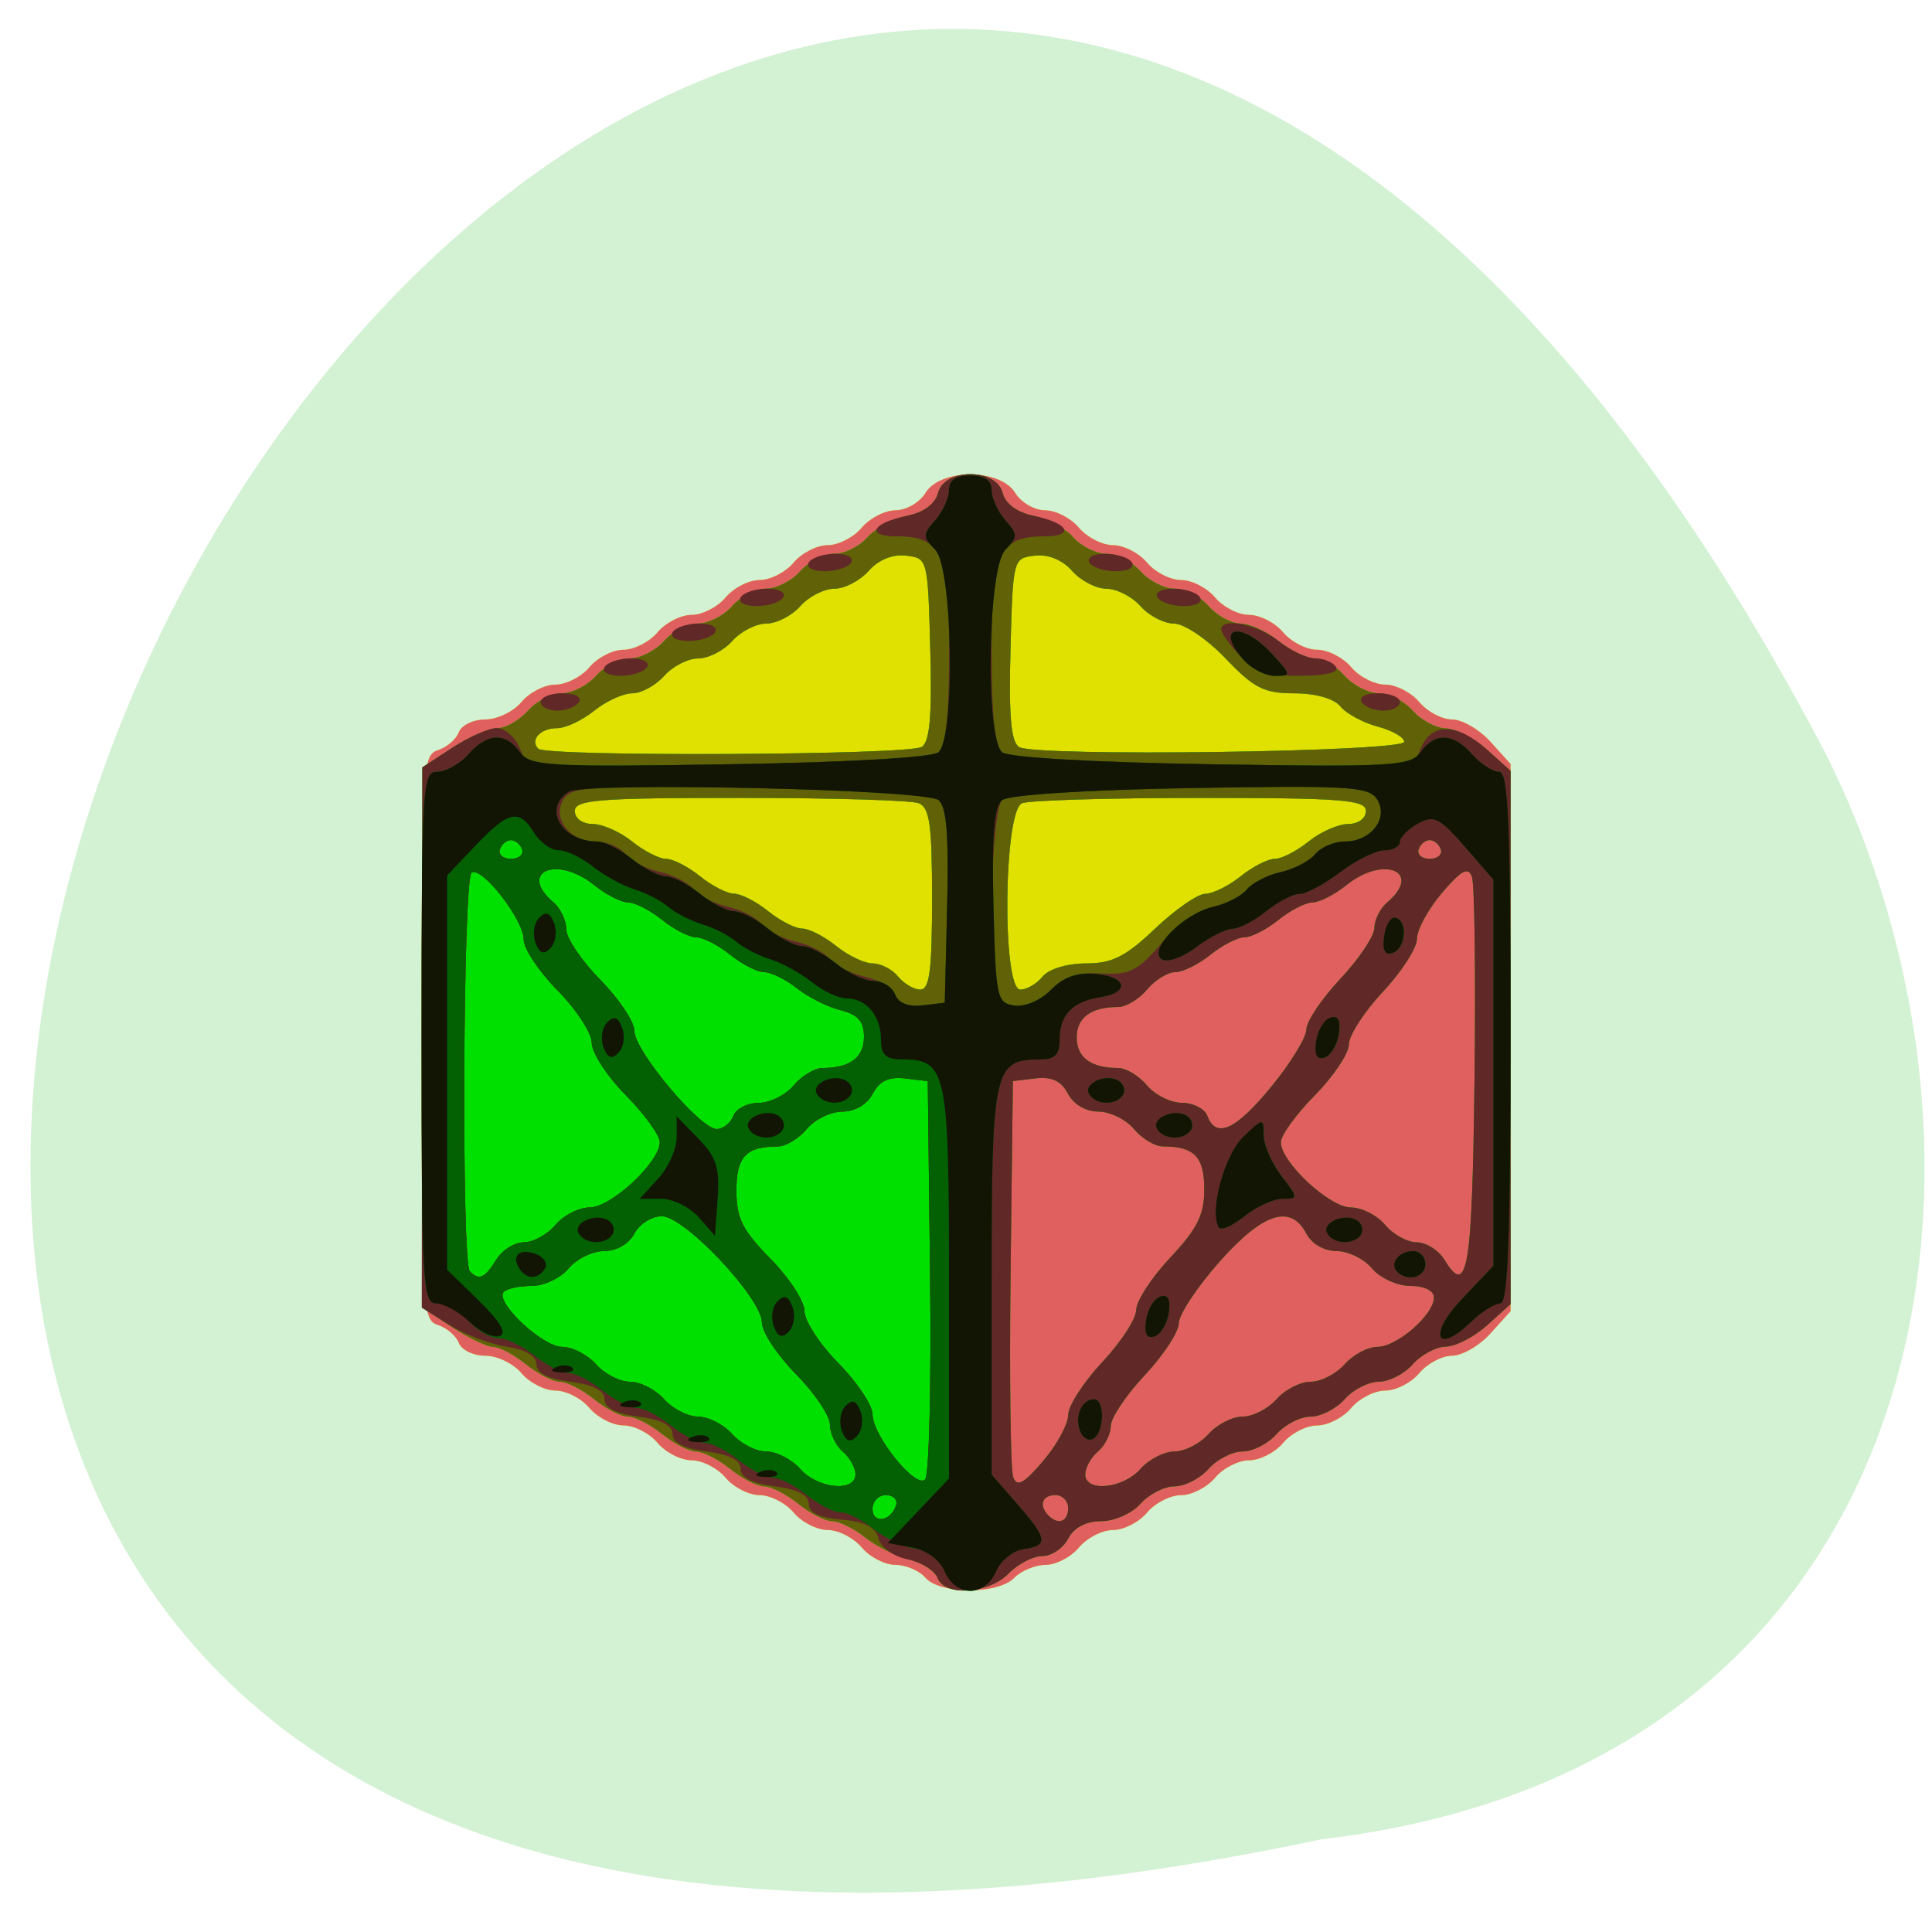 <svg xmlns="http://www.w3.org/2000/svg" viewBox="0 0 256 256"><defs><clipPath><path d="m 47.41 6.348 v -1.75 c 0 -2.054 -1.664 -3.719 -3.719 -3.719 h -39.37 c -2.054 0 -3.719 1.664 -3.719 3.719 v 1.75" transform="matrix(0.996 0 0 0.996 0.105 0.016)"/></clipPath><clipPath><path d="m 27.643 3.295 l 13.09 13.09 h -11.07 c -0.978 0 -2.01 -1.035 -2.01 -2.01 v -11.07 z"/></clipPath><clipPath><path transform="matrix(15.333 0 0 11.5 415 -125.5)" d="m -24 13 c 0 1.105 -0.672 2 -1.5 2 -0.828 0 -1.5 -0.895 -1.5 -2 0 -1.105 0.672 -2 1.5 -2 0.828 0 1.5 0.895 1.5 2 z"/></clipPath><clipPath><path d="m 28.07 9.763 h 36.2 v 59.19 h -36.2 z"/></clipPath></defs><g transform="matrix(1.021 0 0 0.987 -3.47 1.95)"><path d="m -1539.23 1793.07 c 135.66 329.42 -434.9 174.65 -157.85 -40.478 49.706 -37.47 133.17 -40.36 157.85 40.478 z" color="#000" transform="matrix(-0.171 0.971 -0.945 -0.176 1606.13 2055.12)" fill="#d3f1d3"/><g transform="matrix(1.104 0 0 1.17 0.692 -15.689)"><path d="m 111.23 192.74 c -0.709 -0.804 -2.297 -1.462 -3.528 -1.462 -1.231 0 -3.01 -0.9 -3.951 -2 -0.942 -1.1 -2.742 -2 -4 -2 -1.258 0 -3.058 -0.9 -4 -2 -0.942 -1.1 -2.742 -2 -4 -2 -1.258 0 -3.058 -0.9 -4 -2 -0.942 -1.1 -2.742 -2 -4 -2 -1.258 0 -3.058 -0.9 -4 -2 -0.942 -1.1 -2.742 -2 -4 -2 -1.258 0 -3.058 -0.9 -4 -2 -0.942 -1.1 -2.742 -2 -4 -2 -1.258 0 -3.058 -0.9 -4 -2 -0.942 -1.1 -2.856 -2 -4.254 -2 -1.398 0 -2.794 -0.658 -3.102 -1.462 -0.309 -0.804 -1.419 -1.734 -2.469 -2.067 -1.825 -0.579 -1.908 -2.01 -1.908 -32.971 0 -30.965 0.083 -32.391 1.908 -32.971 1.049 -0.333 2.16 -1.263 2.469 -2.067 0.309 -0.804 1.705 -1.462 3.102 -1.462 1.398 0 3.312 -0.9 4.254 -2 0.942 -1.1 2.742 -2 4 -2 1.258 0 3.058 -0.9 4 -2 0.942 -1.1 2.742 -2 4 -2 1.258 0 3.058 -0.9 4 -2 0.942 -1.1 2.742 -2 4 -2 1.258 0 3.058 -0.9 4 -2 0.942 -1.1 2.742 -2 4 -2 1.258 0 3.058 -0.9 4 -2 0.942 -1.1 2.742 -2 4 -2 1.258 0 3.058 -0.9 4 -2 0.942 -1.1 2.734 -2 3.982 -2 1.248 0 2.831 -0.9 3.518 -2 1.756 -2.812 8.78 -2.812 10.536 0 0.687 1.1 2.27 2 3.518 2 1.248 0 3.04 0.9 3.982 2 0.942 1.1 2.742 2 4 2 1.258 0 3.058 0.9 4 2 0.942 1.1 2.742 2 4 2 1.258 0 3.058 0.9 4 2 0.942 1.1 2.742 2 4 2 1.258 0 3.058 0.9 4 2 0.942 1.1 2.742 2 4 2 1.258 0 3.058 0.9 4 2 0.942 1.1 2.742 2 4 2 1.258 0 3.058 0.9 4 2 0.942 1.1 2.678 2 3.858 2 1.18 0 3.209 1.148 4.51 2.552 l 2.365 2.552 v 31.397 v 31.397 l -2.365 2.552 c -1.301 1.403 -3.33 2.552 -4.51 2.552 -1.18 0 -2.916 0.9 -3.858 2 -0.942 1.1 -2.742 2 -4 2 -1.258 0 -3.058 0.9 -4 2 -0.942 1.1 -2.742 2 -4 2 -1.258 0 -3.058 0.9 -4 2 -0.942 1.1 -2.742 2 -4 2 -1.258 0 -3.058 0.9 -4 2 -0.942 1.1 -2.742 2 -4 2 -1.258 0 -3.058 0.9 -4 2 -0.942 1.1 -2.742 2 -4 2 -1.258 0 -3.058 0.9 -4 2 -0.942 1.1 -2.705 2 -3.919 2 -1.213 0 -2.881 0.675 -3.706 1.5 -1.909 1.909 -8.737 1.884 -10.432 -0.038 z" fill="#e0e001"/><path d="m 111.23 192.74 c -0.709 -0.804 -2.297 -1.462 -3.528 -1.462 -1.231 0 -3.01 -0.9 -3.951 -2 -0.942 -1.1 -2.742 -2 -4 -2 -1.258 0 -3.058 -0.9 -4 -2 -0.942 -1.1 -2.742 -2 -4 -2 -1.258 0 -3.058 -0.9 -4 -2 -0.942 -1.1 -2.742 -2 -4 -2 -1.258 0 -3.058 -0.9 -4 -2 -0.942 -1.1 -2.742 -2 -4 -2 -1.258 0 -3.058 -0.9 -4 -2 -0.942 -1.1 -2.742 -2 -4 -2 -1.258 0 -3.058 -0.9 -4 -2 -0.942 -1.1 -2.856 -2 -4.254 -2 -1.398 0 -2.794 -0.658 -3.102 -1.462 -0.309 -0.804 -1.419 -1.734 -2.469 -2.067 -1.825 -0.579 -1.908 -2.01 -1.908 -32.971 0 -30.965 0.083 -32.391 1.908 -32.971 1.049 -0.333 2.16 -1.263 2.469 -2.067 0.309 -0.804 1.705 -1.462 3.102 -1.462 1.398 0 3.312 -0.9 4.254 -2 0.942 -1.1 2.742 -2 4 -2 1.258 0 3.058 -0.9 4 -2 0.942 -1.1 2.742 -2 4 -2 1.258 0 3.058 -0.9 4 -2 0.942 -1.1 2.742 -2 4 -2 1.258 0 3.058 -0.9 4 -2 0.942 -1.1 2.742 -2 4 -2 1.258 0 3.058 -0.9 4 -2 0.942 -1.1 2.742 -2 4 -2 1.258 0 3.058 -0.9 4 -2 0.942 -1.1 2.734 -2 3.982 -2 1.248 0 2.831 -0.9 3.518 -2 1.756 -2.812 8.78 -2.812 10.536 0 0.687 1.1 2.27 2 3.518 2 1.248 0 3.04 0.9 3.982 2 0.942 1.1 2.742 2 4 2 1.258 0 3.058 0.9 4 2 0.942 1.1 2.742 2 4 2 1.258 0 3.058 0.9 4 2 0.942 1.1 2.742 2 4 2 1.258 0 3.058 0.9 4 2 0.942 1.1 2.742 2 4 2 1.258 0 3.058 0.9 4 2 0.942 1.1 2.742 2 4 2 1.258 0 3.058 0.9 4 2 0.942 1.1 2.678 2 3.858 2 1.18 0 3.209 1.148 4.51 2.552 l 2.365 2.552 v 31.397 v 31.397 l -2.365 2.552 c -1.301 1.403 -3.33 2.552 -4.51 2.552 -1.18 0 -2.916 0.9 -3.858 2 -0.942 1.1 -2.742 2 -4 2 -1.258 0 -3.058 0.9 -4 2 -0.942 1.1 -2.742 2 -4 2 -1.258 0 -3.058 0.9 -4 2 -0.942 1.1 -2.742 2 -4 2 -1.258 0 -3.058 0.9 -4 2 -0.942 1.1 -2.742 2 -4 2 -1.258 0 -3.058 0.9 -4 2 -0.942 1.1 -2.742 2 -4 2 -1.258 0 -3.058 0.9 -4 2 -0.942 1.1 -2.705 2 -3.919 2 -1.213 0 -2.881 0.675 -3.706 1.5 -1.909 1.909 -8.737 1.884 -10.432 -0.038 z m 0.789 -77.855 c 0 -8.555 -0.28 -10.5 -1.582 -11 -0.87 -0.334 -10.32 -0.607 -21 -0.607 -16.594 0 -19.418 0.218 -19.418 1.5 0 0.855 0.899 1.5 2.092 1.5 1.151 0 3.236 0.9 4.635 2 1.398 1.1 3.198 2 4 2 0.802 0 2.602 0.9 4 2 1.398 1.1 3.198 2 4 2 0.802 0 2.602 0.9 4 2 1.398 1.1 3.198 2 4 2 0.802 0 2.602 0.9 4 2 1.398 1.1 3.327 2 4.285 2 0.958 0 2.303 0.675 2.988 1.5 0.685 0.825 1.865 1.5 2.622 1.5 1.082 0 1.378 -2.232 1.378 -10.393 z m 13 8.893 c 0.71 -0.856 2.891 -1.5 5.079 -1.5 3.087 0 4.671 -0.777 8.128 -3.988 2.361 -2.193 5.02 -3.993 5.909 -4 0.888 -0.007 2.759 -0.912 4.158 -2.01 1.398 -1.1 3.198 -2 4 -2 0.802 0 2.602 -0.9 4 -2 1.398 -1.1 3.484 -2 4.635 -2 1.193 0 2.092 -0.645 2.092 -1.5 0 -1.282 -2.824 -1.5 -19.418 -1.5 -10.68 0 -20.13 0.273 -21 0.607 -2.185 0.838 -2.381 21.393 -0.204 21.393 0.758 0 1.938 -0.675 2.622 -1.5 z m -14.213 -26.347 c 0.946 -0.6 1.211 -3.573 1 -11.235 -0.285 -10.339 -0.306 -10.42 -2.839 -10.716 -1.59 -0.185 -3.251 0.475 -4.405 1.75 -1.019 1.126 -2.838 2.047 -4.04 2.047 -1.205 0 -3 0.9 -4 2 -0.995 1.1 -2.795 2 -4 2 -1.205 0 -3 0.9 -4 2 -0.995 1.1 -2.795 2 -4 2 -1.205 0 -3 0.9 -4 2 -0.995 1.1 -2.682 2 -3.747 2 -1.066 0 -3.081 0.9 -4.48 2 -1.398 1.1 -3.355 2 -4.349 2 -1.974 0 -3.245 1.345 -2.23 2.361 0.944 0.944 43.587 0.748 45.09 -0.208 z m 56.713 -0.589 c 0 -0.515 -1.406 -1.301 -3.124 -1.746 -1.718 -0.445 -3.686 -1.486 -4.372 -2.314 -0.746 -0.899 -2.927 -1.504 -5.423 -1.504 -3.553 0 -4.756 -0.596 -8.08 -4 -2.154 -2.206 -4.867 -4 -6.05 -4 -1.178 0 -2.957 -0.9 -3.952 -2 -0.995 -1.1 -2.795 -2 -4 -2 -1.205 0 -3.02 -0.921 -4.04 -2.047 -1.154 -1.275 -2.815 -1.935 -4.405 -1.75 -2.533 0.295 -2.554 0.377 -2.839 10.716 -0.211 7.657 0.054 10.637 1 11.245 1.79 1.15 45.29 0.574 45.29 -0.6 z" fill="#e06060"/><path d="m 112.67 192.8 c -0.31 -0.809 -1.821 -1.777 -3.357 -2.152 -1.536 -0.375 -3.866 -1.514 -5.178 -2.53 -1.312 -1.016 -3.041 -1.848 -3.842 -1.848 -0.802 0 -2.602 -0.9 -4 -2 -1.398 -1.1 -3.198 -2 -4 -2 -0.802 0 -2.602 -0.9 -4 -2 -1.398 -1.1 -3.198 -2 -4 -2 -0.802 0 -2.602 -0.9 -4 -2 -1.398 -1.1 -3.198 -2 -4 -2 -0.802 0 -2.602 -0.9 -4 -2 -1.398 -1.1 -3.198 -2 -4 -2 -0.802 0 -2.602 -0.9 -4 -2 -1.398 -1.1 -3.126 -2 -3.838 -2 -0.713 0 -2.883 -1.012 -4.823 -2.25 l -3.527 -2.25 v -31 v -31 l 3.527 -2.25 c 1.94 -1.237 4.326 -2.25 5.303 -2.25 0.977 0 2.59 -0.9 3.586 -2 0.995 -1.1 2.795 -2 4 -2 1.205 0 3 -0.9 4 -2 0.995 -1.1 2.795 -2 4 -2 1.205 0 3 -0.9 4 -2 0.995 -1.1 2.795 -2 4 -2 1.205 0 3 -0.9 4 -2 0.995 -1.1 2.795 -2 4 -2 1.205 0 3 -0.9 4 -2 0.995 -1.1 2.795 -2 4 -2 1.205 0 2.958 -0.848 3.896 -1.885 0.938 -1.037 3.074 -2.159 4.747 -2.493 1.888 -0.378 3.24 -1.369 3.566 -2.615 0.748 -2.86 6.835 -2.86 7.583 0 0.326 1.246 1.678 2.237 3.566 2.615 1.672 0.334 3.809 1.457 4.747 2.493 0.938 1.037 2.692 1.885 3.896 1.885 1.205 0 3 0.9 4 2 0.995 1.1 2.795 2 4 2 1.205 0 3 0.9 4 2 0.995 1.1 2.682 2 3.747 2 1.065 0 3.081 0.9 4.48 2 1.398 1.1 3.312 2 4.253 2 0.941 0 2.525 0.9 3.52 2 0.995 1.1 2.795 2 4 2 1.205 0 3 0.9 4 2 0.995 1.1 2.753 2.01 3.905 2.032 1.152 0.017 3.333 1.121 4.845 2.452 l 2.75 2.42 v 30.596 v 30.596 l -2.75 2.42 c -1.512 1.331 -3.693 2.435 -4.845 2.452 -1.152 0.017 -2.91 0.932 -3.905 2.032 -0.995 1.1 -2.795 2 -4 2 -1.205 0 -3 0.9 -4 2 -0.995 1.1 -2.795 2 -4 2 -1.205 0 -3 0.9 -4 2 -0.995 1.1 -2.795 2 -4 2 -1.205 0 -3 0.9 -4 2 -0.995 1.1 -2.795 2 -4 2 -1.205 0 -3 0.9 -4 2 -0.995 1.1 -3.074 2 -4.62 2 -1.786 0 -3.2 0.728 -3.88 2 -0.589 1.1 -1.955 2 -3.035 2 -1.081 0 -2.865 0.9 -3.965 2 -2.338 2.338 -7.53 2.667 -8.35 0.53 z m 15.35 -8.03 c 0 -0.825 -0.675 -1.5 -1.5 -1.5 -1.562 0 -1.984 1.183 -0.833 2.333 1.151 1.151 2.333 0.728 2.333 -0.833 z m 0 -10.674 c 0 -1.047 1.8 -3.776 4 -6.07 2.2 -2.29 4 -4.99 4 -6 0 -1.01 1.8 -3.71 4 -6 3.193 -3.322 4 -4.908 4 -7.854 0 -3.722 -1.173 -4.906 -4.86 -4.906 -0.933 0 -2.467 -0.9 -3.408 -2 -0.942 -1.1 -2.826 -2 -4.187 -2 -1.475 0 -2.92 -0.832 -3.577 -2.06 -0.777 -1.451 -1.895 -1.968 -3.785 -1.75 l -2.683 0.31 l -0.27 21.976 c -0.149 12.09 -0.01 22.655 0.308 23.484 0.446 1.163 1.251 0.737 3.52 -1.862 1.618 -1.853 2.942 -4.226 2.942 -5.272 z m 8.5 6.174 c 0.995 -1.1 2.795 -2 4 -2 1.205 0 3 -0.9 4 -2 0.995 -1.1 2.795 -2 4 -2 1.205 0 3 -0.9 4 -2 0.995 -1.1 2.795 -2 4 -2 1.205 0 3 -0.9 4 -2 0.995 -1.1 2.724 -2 3.841 -2 2.322 0 6.659 -3.695 6.659 -5.674 0 -0.783 -1.138 -1.326 -2.778 -1.326 -1.54 0 -3.541 -0.891 -4.49 -2 -0.942 -1.1 -2.826 -2 -4.187 -2 -1.451 0 -2.917 -0.827 -3.545 -2 -1.838 -3.435 -5.119 -2.393 -10.234 3.25 -2.617 2.887 -4.76 6.05 -4.762 7.04 -0.002 0.984 -1.804 3.662 -4 5.951 -2.2 2.29 -4 4.917 -4 5.839 0 0.922 -0.675 2.236 -1.5 2.921 -0.825 0.685 -1.5 1.865 -1.5 2.622 0 2.084 4.435 1.659 6.5 -0.622 z m 39.27 -44.559 c 0.149 -12.04 0.01 -22.572 -0.308 -23.401 -0.446 -1.163 -1.251 -0.737 -3.52 1.862 -1.618 1.853 -2.942 4.226 -2.942 5.272 0 1.047 -1.8 3.776 -4 6.07 -2.2 2.29 -4 5.01 -4 6.04 0 1.032 -1.8 3.659 -4 5.837 -2.2 2.178 -4 4.602 -4 5.387 0 2.293 5.723 7.496 8.244 7.496 1.271 0 3.082 0.9 4.02 2 0.942 1.1 2.613 2 3.714 2 1.101 0 2.564 0.901 3.252 2 2.721 4.358 3.268 1.178 3.536 -20.562 z m -23.863 0.67 c 2.251 -2.689 4.093 -5.631 4.093 -6.539 0 -0.907 1.8 -3.523 4 -5.813 2.2 -2.29 4 -4.917 4 -5.839 0 -0.922 0.675 -2.236 1.5 -2.921 4.239 -3.518 -0.382 -5.454 -4.773 -2 -1.398 1.1 -3.198 2 -4 2 -0.802 0 -2.602 0.9 -4 2 -1.398 1.1 -3.198 2 -4 2 -0.802 0 -2.602 0.9 -4 2 -1.398 1.1 -3.264 2 -4.145 2 -0.881 0 -2.373 0.9 -3.315 2 -0.942 1.1 -2.476 2 -3.408 2 -3.179 0 -4.86 1.211 -4.86 3.5 0 2.289 1.681 3.5 4.86 3.5 0.933 0 2.467 0.9 3.408 2 0.942 1.1 2.794 2 4.115 2 1.322 0 2.662 0.675 2.978 1.5 1.021 2.661 3.359 1.611 7.545 -3.389 z m -39.907 -21.504 c 0 -8.555 -0.28 -10.5 -1.582 -11 -0.87 -0.334 -10.32 -0.607 -21 -0.607 -16.594 0 -19.418 0.218 -19.418 1.5 0 0.855 0.899 1.5 2.092 1.5 1.151 0 3.236 0.9 4.635 2 1.398 1.1 3.198 2 4 2 0.802 0 2.602 0.9 4 2 1.398 1.1 3.198 2 4 2 0.802 0 2.602 0.9 4 2 1.398 1.1 3.198 2 4 2 0.802 0 2.602 0.9 4 2 1.398 1.1 3.327 2 4.285 2 0.958 0 2.303 0.675 2.988 1.5 0.685 0.825 1.865 1.5 2.622 1.5 1.082 0 1.378 -2.232 1.378 -10.393 z m 13 8.893 c 0.71 -0.856 2.891 -1.5 5.079 -1.5 3.087 0 4.671 -0.777 8.128 -3.988 2.361 -2.193 5.02 -3.993 5.909 -4 0.888 -0.007 2.759 -0.912 4.158 -2.01 1.398 -1.1 3.198 -2 4 -2 0.802 0 2.602 -0.9 4 -2 1.398 -1.1 3.484 -2 4.635 -2 1.193 0 2.092 -0.645 2.092 -1.5 0 -1.282 -2.824 -1.5 -19.418 -1.5 -10.68 0 -20.13 0.273 -21 0.607 -2.185 0.838 -2.381 21.393 -0.204 21.393 0.758 0 1.938 -0.675 2.622 -1.5 z m 46.808 -14.575 c -0.197 -0.591 -0.786 -1.075 -1.308 -1.075 -0.523 0 -1.111 0.484 -1.308 1.075 -0.197 0.591 0.392 1.075 1.308 1.075 0.917 0 1.505 -0.484 1.308 -1.075 z m -61.02 -11.772 c 0.946 -0.6 1.211 -3.573 1 -11.235 -0.285 -10.339 -0.306 -10.42 -2.839 -10.716 -1.59 -0.185 -3.251 0.475 -4.405 1.75 -1.019 1.126 -2.838 2.047 -4.04 2.047 -1.205 0 -3 0.9 -4 2 -0.995 1.1 -2.795 2 -4 2 -1.205 0 -3 0.9 -4 2 -0.995 1.1 -2.795 2 -4 2 -1.205 0 -3 0.9 -4 2 -0.995 1.1 -2.682 2 -3.747 2 -1.066 0 -3.081 0.9 -4.48 2 -1.398 1.1 -3.355 2 -4.349 2 -1.974 0 -3.245 1.345 -2.23 2.361 0.944 0.944 43.587 0.748 45.09 -0.208 z m 56.713 -0.589 c 0 -0.515 -1.406 -1.301 -3.124 -1.746 -1.718 -0.445 -3.686 -1.486 -4.372 -2.314 -0.746 -0.899 -2.927 -1.504 -5.423 -1.504 -3.553 0 -4.756 -0.596 -8.08 -4 -2.154 -2.206 -4.867 -4 -6.05 -4 -1.178 0 -2.957 -0.9 -3.952 -2 -0.995 -1.1 -2.795 -2 -4 -2 -1.205 0 -3.02 -0.921 -4.04 -2.047 -1.154 -1.275 -2.815 -1.935 -4.405 -1.75 -2.533 0.295 -2.554 0.377 -2.839 10.716 -0.211 7.657 0.054 10.637 1 11.245 1.79 1.15 45.29 0.574 45.29 -0.6 z" fill="#00e000"/><path d="m 112.67 192.8 c -0.31 -0.809 -1.821 -1.777 -3.357 -2.152 -1.536 -0.375 -3.866 -1.514 -5.178 -2.53 -1.312 -1.016 -3.041 -1.848 -3.842 -1.848 -0.802 0 -2.602 -0.9 -4 -2 -1.398 -1.1 -3.198 -2 -4 -2 -0.802 0 -2.602 -0.9 -4 -2 -1.398 -1.1 -3.198 -2 -4 -2 -0.802 0 -2.602 -0.9 -4 -2 -1.398 -1.1 -3.198 -2 -4 -2 -0.802 0 -2.602 -0.9 -4 -2 -1.398 -1.1 -3.198 -2 -4 -2 -0.802 0 -2.602 -0.9 -4 -2 -1.398 -1.1 -3.126 -2 -3.838 -2 -0.713 0 -2.883 -1.012 -4.823 -2.25 l -3.527 -2.25 v -31 v -31 l 3.527 -2.25 c 1.94 -1.237 4.326 -2.25 5.303 -2.25 0.977 0 2.59 -0.9 3.586 -2 0.995 -1.1 2.795 -2 4 -2 1.205 0 3 -0.9 4 -2 0.995 -1.1 2.795 -2 4 -2 1.205 0 3 -0.9 4 -2 0.995 -1.1 2.795 -2 4 -2 1.205 0 3 -0.9 4 -2 0.995 -1.1 2.795 -2 4 -2 1.205 0 3 -0.9 4 -2 0.995 -1.1 2.795 -2 4 -2 1.205 0 2.958 -0.848 3.896 -1.885 0.938 -1.037 3.074 -2.159 4.747 -2.493 1.888 -0.378 3.24 -1.369 3.566 -2.615 0.748 -2.86 6.835 -2.86 7.583 0 0.326 1.246 1.678 2.237 3.566 2.615 1.672 0.334 3.809 1.457 4.747 2.493 0.938 1.037 2.692 1.885 3.896 1.885 1.205 0 3 0.9 4 2 0.995 1.1 2.795 2 4 2 1.205 0 3 0.9 4 2 0.995 1.1 2.682 2 3.747 2 1.065 0 3.081 0.9 4.48 2 1.398 1.1 3.312 2 4.253 2 0.941 0 2.525 0.9 3.52 2 0.995 1.1 2.795 2 4 2 1.205 0 3 0.9 4 2 0.995 1.1 2.753 2.01 3.905 2.032 1.152 0.017 3.333 1.121 4.845 2.452 l 2.75 2.42 v 30.596 v 30.596 l -2.75 2.42 c -1.512 1.331 -3.693 2.435 -4.845 2.452 -1.152 0.017 -2.91 0.932 -3.905 2.032 -0.995 1.1 -2.795 2 -4 2 -1.205 0 -3 0.9 -4 2 -0.995 1.1 -2.795 2 -4 2 -1.205 0 -3 0.9 -4 2 -0.995 1.1 -2.795 2 -4 2 -1.205 0 -3 0.9 -4 2 -0.995 1.1 -2.795 2 -4 2 -1.205 0 -3 0.9 -4 2 -0.995 1.1 -3.074 2 -4.62 2 -1.786 0 -3.2 0.728 -3.88 2 -0.589 1.1 -1.955 2 -3.035 2 -1.081 0 -2.865 0.9 -3.965 2 -2.338 2.338 -7.53 2.667 -8.35 0.53 z m -4.879 -8.342 c 0.218 -0.653 -0.317 -1.188 -1.188 -1.188 -0.871 0 -1.583 0.713 -1.583 1.583 0 1.766 2.153 1.458 2.771 -0.396 z m 20.229 0.313 c 0 -0.825 -0.675 -1.5 -1.5 -1.5 -1.562 0 -1.984 1.183 -0.833 2.333 1.151 1.151 2.333 0.728 2.333 -0.833 z m -25 -3.878 c 0 -0.758 -0.675 -1.938 -1.5 -2.622 -0.825 -0.685 -1.5 -2.072 -1.5 -3.084 0 -1.011 -1.8 -3.621 -4 -5.799 -2.2 -2.178 -4 -4.844 -4 -5.925 0 -2.774 -9.09 -12.192 -11.766 -12.192 -1.19 0 -2.646 0.9 -3.234 2 -0.628 1.173 -2.094 2 -3.545 2 -1.361 0 -3.245 0.9 -4.187 2 -0.942 1.1 -2.887 2 -4.324 2 -1.436 0 -2.917 0.306 -3.292 0.681 -1.117 1.117 4.546 6.319 6.879 6.319 1.187 0 2.972 0.9 3.968 2 0.995 1.1 2.795 2 4 2 1.205 0 3 0.9 4 2 0.995 1.1 2.795 2 4 2 1.205 0 3 0.9 4 2 0.995 1.1 2.795 2 4 2 1.205 0 3 0.9 4 2 2.065 2.282 6.5 2.707 6.5 0.622 z m 8.77 -22.692 l -0.27 -22.43 l -2.683 -0.31 c -1.89 -0.218 -3.01 0.299 -3.785 1.75 -0.657 1.228 -2.102 2.06 -3.577 2.06 -1.361 0 -3.245 0.9 -4.187 2 -0.942 1.1 -2.476 2 -3.408 2 -3.733 0 -4.86 1.175 -4.86 5.068 0 3.17 0.71 4.557 4 7.815 2.2 2.178 4 4.878 4 6 0 1.122 1.8 3.822 4 6 2.2 2.178 4 4.809 4 5.846 0 2.447 5.082 8.589 6.19 7.482 0.467 -0.467 0.728 -10.943 0.58 -23.28 z m 16.23 15.895 c 0 -1.047 1.8 -3.776 4 -6.07 2.2 -2.29 4 -4.99 4 -6 0 -1.01 1.8 -3.71 4 -6 3.193 -3.322 4 -4.908 4 -7.854 0 -3.722 -1.173 -4.906 -4.86 -4.906 -0.933 0 -2.467 -0.9 -3.408 -2 -0.942 -1.1 -2.826 -2 -4.187 -2 -1.475 0 -2.92 -0.832 -3.577 -2.06 -0.777 -1.451 -1.895 -1.968 -3.785 -1.75 l -2.683 0.31 l -0.27 21.976 c -0.149 12.09 -0.01 22.655 0.308 23.484 0.446 1.163 1.251 0.737 3.52 -1.862 1.618 -1.853 2.942 -4.226 2.942 -5.272 z m 8.5 6.174 c 0.995 -1.1 2.795 -2 4 -2 1.205 0 3 -0.9 4 -2 0.995 -1.1 2.795 -2 4 -2 1.205 0 3 -0.9 4 -2 0.995 -1.1 2.795 -2 4 -2 1.205 0 3 -0.9 4 -2 0.995 -1.1 2.724 -2 3.841 -2 2.322 0 6.659 -3.695 6.659 -5.674 0 -0.783 -1.138 -1.326 -2.778 -1.326 -1.54 0 -3.541 -0.891 -4.49 -2 -0.942 -1.1 -2.826 -2 -4.187 -2 -1.451 0 -2.917 -0.827 -3.545 -2 -1.838 -3.435 -5.119 -2.393 -10.234 3.25 -2.617 2.887 -4.76 6.05 -4.762 7.04 -0.002 0.984 -1.804 3.662 -4 5.951 -2.2 2.29 -4 4.917 -4 5.839 0 0.922 -0.675 2.236 -1.5 2.921 -0.825 0.685 -1.5 1.865 -1.5 2.622 0 2.084 4.435 1.659 6.5 -0.622 z m -75.73 -24 c 0.687 -1.1 2.15 -2 3.25 -2 1.101 0 2.772 -0.9 3.714 -2 0.942 -1.1 2.753 -2 4.02 -2 2.522 0 8.244 -5.203 8.244 -7.496 0 -0.785 -1.8 -3.209 -4 -5.387 -2.2 -2.178 -4 -4.878 -4 -6 0 -1.122 -1.8 -3.822 -4 -6 -2.2 -2.178 -4 -4.809 -4 -5.846 0 -2.287 -4.907 -8.447 -6.128 -7.692 -1.01 0.623 -1.206 44.753 -0.205 45.754 1.083 1.083 1.779 0.784 3.101 -1.333 z m 115 -20.559 c 0.149 -12.04 0.01 -22.572 -0.308 -23.401 -0.446 -1.163 -1.251 -0.737 -3.52 1.862 -1.618 1.853 -2.942 4.226 -2.942 5.272 0 1.047 -1.8 3.776 -4 6.07 -2.2 2.29 -4 5.01 -4 6.04 0 1.032 -1.8 3.659 -4 5.837 -2.2 2.178 -4 4.602 -4 5.387 0 2.293 5.723 7.496 8.244 7.496 1.271 0 3.082 0.9 4.02 2 0.942 1.1 2.613 2 3.714 2 1.101 0 2.564 0.901 3.252 2 2.721 4.358 3.268 1.178 3.536 -20.562 z m -87.13 4.059 c 0.317 -0.825 1.657 -1.5 2.978 -1.5 1.322 0 3.173 -0.9 4.115 -2 0.942 -1.1 2.476 -2 3.408 -2 3.209 0 4.86 -1.219 4.86 -3.588 0 -1.76 -0.711 -2.548 -2.75 -3.046 -1.513 -0.369 -3.823 -1.503 -5.135 -2.519 -1.312 -1.016 -3.041 -1.848 -3.842 -1.848 -0.802 0 -2.602 -0.9 -4 -2 -1.398 -1.1 -3.198 -2 -4 -2 -0.802 0 -2.602 -0.9 -4 -2 -1.398 -1.1 -3.198 -2 -4 -2 -0.802 0 -2.602 -0.9 -4 -2 -4.391 -3.454 -9.01 -1.518 -4.773 2 0.825 0.685 1.5 2.072 1.5 3.084 0 1.011 1.8 3.621 4 5.799 2.2 2.178 4 4.81 4 5.848 0 2.276 7.722 11.269 9.677 11.269 0.762 0 1.645 -0.675 1.962 -1.5 z m 63.27 -3.389 c 2.251 -2.689 4.093 -5.631 4.093 -6.539 0 -0.907 1.8 -3.523 4 -5.813 2.2 -2.29 4 -4.917 4 -5.839 0 -0.922 0.675 -2.236 1.5 -2.921 4.239 -3.518 -0.382 -5.454 -4.773 -2 -1.398 1.1 -3.198 2 -4 2 -0.802 0 -2.602 0.9 -4 2 -1.398 1.1 -3.198 2 -4 2 -0.802 0 -2.602 0.9 -4 2 -1.398 1.1 -3.264 2 -4.145 2 -0.881 0 -2.373 0.9 -3.315 2 -0.942 1.1 -2.476 2 -3.408 2 -3.179 0 -4.86 1.211 -4.86 3.5 0 2.289 1.681 3.5 4.86 3.5 0.933 0 2.467 0.9 3.408 2 0.942 1.1 2.794 2 4.115 2 1.322 0 2.662 0.675 2.978 1.5 1.021 2.661 3.359 1.611 7.545 -3.389 z m -39.907 -21.504 c 0 -8.555 -0.28 -10.5 -1.582 -11 -0.87 -0.334 -10.32 -0.607 -21 -0.607 -16.594 0 -19.418 0.218 -19.418 1.5 0 0.855 0.899 1.5 2.092 1.5 1.151 0 3.236 0.9 4.635 2 1.398 1.1 3.198 2 4 2 0.802 0 2.602 0.9 4 2 1.398 1.1 3.198 2 4 2 0.802 0 2.602 0.9 4 2 1.398 1.1 3.198 2 4 2 0.802 0 2.602 0.9 4 2 1.398 1.1 3.327 2 4.285 2 0.958 0 2.303 0.675 2.988 1.5 0.685 0.825 1.865 1.5 2.622 1.5 1.082 0 1.378 -2.232 1.378 -10.393 z m 13 8.893 c 0.71 -0.856 2.891 -1.5 5.079 -1.5 3.087 0 4.671 -0.777 8.128 -3.988 2.361 -2.193 5.02 -3.993 5.909 -4 0.888 -0.007 2.759 -0.912 4.158 -2.01 1.398 -1.1 3.198 -2 4 -2 0.802 0 2.602 -0.9 4 -2 1.398 -1.1 3.484 -2 4.635 -2 1.193 0 2.092 -0.645 2.092 -1.5 0 -1.282 -2.824 -1.5 -19.418 -1.5 -10.68 0 -20.13 0.273 -21 0.607 -2.185 0.838 -2.381 21.393 -0.204 21.393 0.758 0 1.938 -0.675 2.622 -1.5 z m -61.19 -14.575 c -0.197 -0.591 -0.786 -1.075 -1.308 -1.075 -0.523 0 -1.111 0.484 -1.308 1.075 -0.197 0.591 0.392 1.075 1.308 1.075 0.917 0 1.505 -0.484 1.308 -1.075 z m 108 0 c -0.197 -0.591 -0.786 -1.075 -1.308 -1.075 -0.523 0 -1.111 0.484 -1.308 1.075 -0.197 0.591 0.392 1.075 1.308 1.075 0.917 0 1.505 -0.484 1.308 -1.075 z m -61.02 -11.772 c 0.946 -0.6 1.211 -3.573 1 -11.235 -0.285 -10.339 -0.306 -10.42 -2.839 -10.716 -1.59 -0.185 -3.251 0.475 -4.405 1.75 -1.019 1.126 -2.838 2.047 -4.04 2.047 -1.205 0 -3 0.9 -4 2 -0.995 1.1 -2.795 2 -4 2 -1.205 0 -3 0.9 -4 2 -0.995 1.1 -2.795 2 -4 2 -1.205 0 -3 0.9 -4 2 -0.995 1.1 -2.682 2 -3.747 2 -1.066 0 -3.081 0.9 -4.48 2 -1.398 1.1 -3.355 2 -4.349 2 -1.974 0 -3.245 1.345 -2.23 2.361 0.944 0.944 43.587 0.748 45.09 -0.208 z m 56.713 -0.589 c 0 -0.515 -1.406 -1.301 -3.124 -1.746 -1.718 -0.445 -3.686 -1.486 -4.372 -2.314 -0.746 -0.899 -2.927 -1.504 -5.423 -1.504 -3.553 0 -4.756 -0.596 -8.08 -4 -2.154 -2.206 -4.867 -4 -6.05 -4 -1.178 0 -2.957 -0.9 -3.952 -2 -0.995 -1.1 -2.795 -2 -4 -2 -1.205 0 -3.02 -0.921 -4.04 -2.047 -1.154 -1.275 -2.815 -1.935 -4.405 -1.75 -2.533 0.295 -2.554 0.377 -2.839 10.716 -0.211 7.657 0.054 10.637 1 11.245 1.79 1.15 45.29 0.574 45.29 -0.6 z" fill="#616107"/><path d="m 112.65 192.75 c -0.321 -0.836 -1.904 -1.784 -3.518 -2.107 -1.669 -0.334 -3.141 -1.375 -3.412 -2.413 -0.338 -1.291 -1.609 -1.919 -4.339 -2.143 -2.625 -0.215 -3.861 -0.797 -3.861 -1.817 0 -1 -1.333 -1.667 -4 -2 -2.667 -0.333 -4 -1 -4 -2 0 -1 -1.333 -1.667 -4 -2 -2.667 -0.333 -4 -1 -4 -2 0 -1 -1.333 -1.667 -4 -2 -2.667 -0.333 -4 -1 -4 -2 0 -1 -1.333 -1.667 -4 -2 -2.667 -0.333 -4 -1 -4 -2 0 -0.949 -1.285 -1.689 -3.5 -2.02 -1.925 -0.284 -4.96 -1.409 -6.744 -2.5 l -3.244 -1.984 l 0.036 -31 l 0.036 -31 l 3.527 -2.25 c 1.94 -1.237 4.289 -2.25 5.221 -2.25 0.931 0 2.138 1.013 2.681 2.25 l 0.987 2.25 l 23.5 -0.357 c 13.849 -0.211 24.01 -0.774 24.75 -1.372 0.853 -0.693 1.25 -4.284 1.25 -11.321 0 -11.509 -0.884 -13.449 -6.13 -13.449 -3.737 0 -2.959 -1.532 1.202 -2.364 1.953 -0.391 3.308 -1.37 3.637 -2.629 0.748 -2.86 6.835 -2.86 7.583 0 0.329 1.259 1.684 2.238 3.637 2.629 4.16 0.832 4.939 2.364 1.202 2.364 -5.246 0 -6.13 1.94 -6.13 13.449 0 7.04 0.397 10.628 1.25 11.321 0.737 0.598 10.901 1.162 24.75 1.372 l 23.5 0.357 l 0.987 -2.25 c 1.28 -2.918 4.285 -2.828 7.763 0.234 l 2.75 2.42 v 30.596 v 30.596 l -2.75 2.42 c -1.512 1.331 -3.693 2.435 -4.845 2.452 -1.152 0.017 -2.91 0.932 -3.905 2.032 -0.995 1.1 -2.795 2 -4 2 -1.205 0 -3 0.9 -4 2 -0.995 1.1 -2.795 2 -4 2 -1.205 0 -3 0.9 -4 2 -0.995 1.1 -2.795 2 -4 2 -1.205 0 -3 0.9 -4 2 -0.995 1.1 -2.795 2 -4 2 -1.205 0 -3 0.9 -4 2 -0.995 1.1 -3.074 2 -4.62 2 -1.786 0 -3.2 0.728 -3.88 2 -0.589 1.1 -1.955 2 -3.035 2 -1.081 0 -2.865 0.9 -3.965 2 -2.37 2.37 -7.531 2.666 -8.369 0.48 z m -4.86 -8.292 c 0.218 -0.653 -0.317 -1.188 -1.188 -1.188 -0.871 0 -1.583 0.713 -1.583 1.583 0 1.766 2.153 1.458 2.771 -0.396 z m 20.229 0.313 c 0 -0.825 -0.675 -1.5 -1.5 -1.5 -1.562 0 -1.984 1.183 -0.833 2.333 1.151 1.151 2.333 0.728 2.333 -0.833 z m -25 -3.878 c 0 -0.758 -0.675 -1.938 -1.5 -2.622 -0.825 -0.685 -1.5 -2.072 -1.5 -3.084 0 -1.011 -1.8 -3.621 -4 -5.799 -2.2 -2.178 -4 -4.844 -4 -5.925 0 -2.774 -9.09 -12.192 -11.766 -12.192 -1.19 0 -2.646 0.9 -3.234 2 -0.628 1.173 -2.094 2 -3.545 2 -1.361 0 -3.245 0.9 -4.187 2 -0.942 1.1 -2.887 2 -4.324 2 -1.436 0 -2.917 0.306 -3.292 0.681 -1.117 1.117 4.546 6.319 6.879 6.319 1.187 0 2.972 0.9 3.968 2 0.995 1.1 2.795 2 4 2 1.205 0 3 0.9 4 2 0.995 1.1 2.795 2 4 2 1.205 0 3 0.9 4 2 0.995 1.1 2.795 2 4 2 1.205 0 3 0.9 4 2 2.065 2.282 6.5 2.707 6.5 0.622 z m 8.77 -22.692 l -0.27 -22.43 l -2.683 -0.31 c -1.89 -0.218 -3.01 0.299 -3.785 1.75 -0.657 1.228 -2.102 2.06 -3.577 2.06 -1.361 0 -3.245 0.9 -4.187 2 -0.942 1.1 -2.476 2 -3.408 2 -3.733 0 -4.86 1.175 -4.86 5.068 0 3.17 0.71 4.557 4 7.815 2.2 2.178 4 4.878 4 6 0 1.122 1.8 3.822 4 6 2.2 2.178 4 4.809 4 5.846 0 2.447 5.082 8.589 6.19 7.482 0.467 -0.467 0.728 -10.943 0.58 -23.28 z m 16.23 15.895 c 0 -1.047 1.8 -3.776 4 -6.07 2.2 -2.29 4 -4.99 4 -6 0 -1.01 1.8 -3.71 4 -6 3.193 -3.322 4 -4.908 4 -7.854 0 -3.722 -1.173 -4.906 -4.86 -4.906 -0.933 0 -2.467 -0.9 -3.408 -2 -0.942 -1.1 -2.826 -2 -4.187 -2 -1.475 0 -2.92 -0.832 -3.577 -2.06 -0.777 -1.451 -1.895 -1.968 -3.785 -1.75 l -2.683 0.31 l -0.27 21.976 c -0.149 12.09 -0.01 22.655 0.308 23.484 0.446 1.163 1.251 0.737 3.52 -1.862 1.618 -1.853 2.942 -4.226 2.942 -5.272 z m 8.5 6.174 c 0.995 -1.1 2.795 -2 4 -2 1.205 0 3 -0.9 4 -2 0.995 -1.1 2.795 -2 4 -2 1.205 0 3 -0.9 4 -2 0.995 -1.1 2.795 -2 4 -2 1.205 0 3 -0.9 4 -2 0.995 -1.1 2.724 -2 3.841 -2 2.322 0 6.659 -3.695 6.659 -5.674 0 -0.783 -1.138 -1.326 -2.778 -1.326 -1.54 0 -3.541 -0.891 -4.49 -2 -0.942 -1.1 -2.826 -2 -4.187 -2 -1.451 0 -2.917 -0.827 -3.545 -2 -1.838 -3.435 -5.119 -2.393 -10.234 3.25 -2.617 2.887 -4.76 6.05 -4.762 7.04 -0.002 0.984 -1.804 3.662 -4 5.951 -2.2 2.29 -4 4.917 -4 5.839 0 0.922 -0.675 2.236 -1.5 2.921 -0.825 0.685 -1.5 1.865 -1.5 2.622 0 2.084 4.435 1.659 6.5 -0.622 z m -75.73 -24 c 0.687 -1.1 2.15 -2 3.25 -2 1.101 0 2.772 -0.9 3.714 -2 0.942 -1.1 2.753 -2 4.02 -2 2.522 0 8.244 -5.203 8.244 -7.496 0 -0.785 -1.8 -3.209 -4 -5.387 -2.2 -2.178 -4 -4.878 -4 -6 0 -1.122 -1.8 -3.822 -4 -6 -2.2 -2.178 -4 -4.809 -4 -5.846 0 -2.287 -4.907 -8.447 -6.128 -7.692 -1.01 0.623 -1.206 44.753 -0.205 45.754 1.083 1.083 1.779 0.784 3.101 -1.333 z m 115 -20.559 c 0.149 -12.04 0.01 -22.572 -0.308 -23.401 -0.446 -1.163 -1.251 -0.737 -3.52 1.862 -1.618 1.853 -2.942 4.226 -2.942 5.272 0 1.047 -1.8 3.776 -4 6.07 -2.2 2.29 -4 5.01 -4 6.04 0 1.032 -1.8 3.659 -4 5.837 -2.2 2.178 -4 4.602 -4 5.387 0 2.293 5.723 7.496 8.244 7.496 1.271 0 3.082 0.9 4.02 2 0.942 1.1 2.613 2 3.714 2 1.101 0 2.564 0.901 3.252 2 2.721 4.358 3.268 1.178 3.536 -20.562 z m -87.13 4.059 c 0.317 -0.825 1.657 -1.5 2.978 -1.5 1.322 0 3.173 -0.9 4.115 -2 0.942 -1.1 2.476 -2 3.408 -2 3.209 0 4.86 -1.219 4.86 -3.588 0 -1.76 -0.711 -2.548 -2.75 -3.046 -1.513 -0.369 -3.823 -1.503 -5.135 -2.519 -1.312 -1.016 -3.041 -1.848 -3.842 -1.848 -0.802 0 -2.602 -0.9 -4 -2 -1.398 -1.1 -3.198 -2 -4 -2 -0.802 0 -2.602 -0.9 -4 -2 -1.398 -1.1 -3.198 -2 -4 -2 -0.802 0 -2.602 -0.9 -4 -2 -4.391 -3.454 -9.01 -1.518 -4.773 2 0.825 0.685 1.5 2.072 1.5 3.084 0 1.011 1.8 3.621 4 5.799 2.2 2.178 4 4.81 4 5.848 0 2.276 7.722 11.269 9.677 11.269 0.762 0 1.645 -0.675 1.962 -1.5 z m 63.27 -3.389 c 2.251 -2.689 4.093 -5.631 4.093 -6.539 0 -0.907 1.8 -3.523 4 -5.813 2.2 -2.29 4 -4.917 4 -5.839 0 -0.922 0.675 -2.236 1.5 -2.921 4.239 -3.518 -0.382 -5.454 -4.773 -2 -1.398 1.1 -3.198 2 -4 2 -0.802 0 -2.602 0.9 -4 2 -1.398 1.1 -3.198 2 -4 2 -0.802 0 -2.602 0.9 -4 2 -1.398 1.1 -3.264 2 -4.145 2 -0.881 0 -2.373 0.9 -3.315 2 -0.942 1.1 -2.476 2 -3.408 2 -3.179 0 -4.86 1.211 -4.86 3.5 0 2.289 1.681 3.5 4.86 3.5 0.933 0 2.467 0.9 3.408 2 0.942 1.1 2.794 2 4.115 2 1.322 0 2.662 0.675 2.978 1.5 1.021 2.661 3.359 1.611 7.545 -3.389 z m -38.13 -20.713 c 0.205 -8.102 -0.065 -11.383 -1 -12.144 -0.764 -0.621 -9.716 -1.186 -22.17 -1.398 -18.649 -0.318 -21 -0.177 -21.942 1.31 -1.375 2.179 0.73 4.834 3.832 4.834 1.24 0 2.791 0.646 3.447 1.436 0.655 0.79 2.479 1.719 4.053 2.064 1.574 0.346 3.374 1.246 4 2 0.626 0.754 2.426 1.654 4 2 1.574 0.346 3.374 1.246 4 2 0.626 0.754 2.426 1.654 4 2 1.574 0.346 3.374 1.246 4 2 0.626 0.754 2.488 1.668 4.137 2.03 1.649 0.362 3.251 1.315 3.559 2.118 0.342 0.89 1.583 1.341 3.182 1.156 l 2.622 -0.304 l 0.281 -11.1 z m 12.257 9.563 c 1.455 -1.455 3.134 -1.974 5.866 -1.812 3.282 0.194 4.28 -0.29 7 -3.391 1.747 -1.99 4.476 -3.903 6.07 -4.252 1.589 -0.349 3.401 -1.252 4.03 -2.01 0.626 -0.754 2.426 -1.654 4 -2 1.574 -0.346 3.398 -1.275 4.053 -2.064 0.655 -0.79 2.206 -1.436 3.447 -1.436 3.102 0 5.207 -2.655 3.832 -4.834 -0.939 -1.487 -3.293 -1.628 -21.942 -1.31 -12.1 0.206 -21.416 0.784 -22.14 1.372 -1.332 1.083 -1.856 21.832 -0.583 23.1 1.299 1.299 4.36 0.64 6.372 -1.372 z m -62.23 -16.04 c -0.197 -0.591 -0.786 -1.075 -1.308 -1.075 -0.523 0 -1.111 0.484 -1.308 1.075 -0.197 0.591 0.392 1.075 1.308 1.075 0.917 0 1.505 -0.484 1.308 -1.075 z m 108 0 c -0.197 -0.591 -0.786 -1.075 -1.308 -1.075 -0.523 0 -1.111 0.484 -1.308 1.075 -0.197 0.591 0.392 1.075 1.308 1.075 0.917 0 1.505 -0.484 1.308 -1.075 z m -105.81 -16.925 c 0 -0.55 1.152 -1 2.559 -1 1.451 0 2.292 0.433 1.941 1 -0.34 0.55 -1.491 1 -2.559 1 -1.068 0 -1.941 -0.45 -1.941 -1 z m 96.5 0 c -0.351 -0.567 0.49 -1 1.941 -1 1.407 0 2.559 0.45 2.559 1 0 0.55 -0.873 1 -1.941 1 -1.068 0 -2.219 -0.45 -2.559 -1 z m -89 -4 c 0.34 -0.55 1.743 -1 3.118 -1 1.412 0 2.231 0.435 1.882 1 -0.34 0.55 -1.743 1 -3.118 1 -1.412 0 -2.231 -0.435 -1.882 -1 z m 74.67 -1.314 c -1.196 -1.273 -2.174 -2.623 -2.174 -3 0 -1.438 4.294 -0.599 6.727 1.314 1.398 1.1 3.355 2 4.349 2 0.993 0 2.084 0.45 2.424 1 0.38 0.615 -1.265 1 -4.267 1 -3.813 0 -5.362 -0.508 -7.06 -2.314 z m -66.67 -2.686 c 0.34 -0.55 1.743 -1 3.118 -1 1.412 0 2.231 0.435 1.882 1 -0.34 0.55 -1.743 1 -3.118 1 -1.412 0 -2.231 -0.435 -1.882 -1 z m 8 -4 c 0.34 -0.55 1.743 -1 3.118 -1 1.412 0 2.231 0.435 1.882 1 -0.34 0.55 -1.743 1 -3.118 1 -1.412 0 -2.231 -0.435 -1.882 -1 z m 49 0 c -0.349 -0.565 0.47 -1 1.882 -1 1.375 0 2.778 0.45 3.118 1 0.349 0.565 -0.47 1 -1.882 1 -1.375 0 -2.778 -0.45 -3.118 -1 z m -41 -4 c 0.34 -0.55 1.743 -1 3.118 -1 1.412 0 2.231 0.435 1.882 1 -0.34 0.55 -1.743 1 -3.118 1 -1.412 0 -2.231 -0.435 -1.882 -1 z m 33 0 c -0.349 -0.565 0.47 -1 1.882 -1 1.375 0 2.778 0.45 3.118 1 0.349 0.565 -0.47 1 -1.882 1 -1.375 0 -2.778 -0.45 -3.118 -1 z" fill="#602827"/><path d="m 113.5 192.02 c -0.551 -1.257 -2.076 -2.404 -3.454 -2.598 -1.357 -0.191 -3.555 -1.204 -4.885 -2.25 -1.33 -1.046 -3.074 -1.902 -3.875 -1.902 -0.802 0 -2.602 -0.9 -4 -2 -1.398 -1.1 -3.198 -2 -4 -2 -0.802 0 -2.602 -0.9 -4 -2 -1.398 -1.1 -3.198 -2 -4 -2 -0.802 0 -2.602 -0.9 -4 -2 -1.398 -1.1 -3.198 -2 -4 -2 -0.802 0 -2.602 -0.9 -4 -2 -1.398 -1.1 -3.198 -2 -4 -2 -0.802 0 -2.602 -0.9 -4 -2 -1.398 -1.1 -3.312 -2 -4.253 -2 -0.941 0 -2.525 -0.9 -3.52 -2 -0.995 -1.1 -2.64 -2 -3.655 -2 -1.753 0 -1.845 -1.521 -1.845 -30.5 0 -28.979 0.092 -30.5 1.845 -30.5 1.015 0 2.66 -0.9 3.655 -2 2.23 -2.464 4.375 -2.553 6.06 -0.25 1.17 1.599 3.3 1.719 24.61 1.393 13.733 -0.21 23.844 -0.775 24.58 -1.372 2.01 -1.635 1.707 -21.17 -0.365 -23.24 -1.487 -1.487 -1.487 -1.757 0 -3.4 0.888 -0.982 1.615 -2.537 1.615 -3.456 0 -1.116 0.831 -1.671 2.5 -1.671 1.669 0 2.5 0.555 2.5 1.671 0 0.919 0.727 2.474 1.615 3.456 1.487 1.643 1.487 1.913 0 3.4 -2.072 2.072 -2.379 21.607 -0.365 23.24 0.736 0.598 10.846 1.162 24.58 1.372 21.31 0.326 23.44 0.206 24.61 -1.393 1.685 -2.303 3.83 -2.214 6.06 0.25 0.995 1.1 2.415 2 3.155 2 1.097 0 1.345 5.618 1.345 30.5 0 22.849 -0.297 30.5 -1.186 30.5 -0.652 0 -2.195 0.948 -3.429 2.107 -4.098 3.85 -5.094 1.523 -1.106 -2.584 l 3.72 -3.83 v -22.16 v -22.16 l -3.369 -3.787 c -2.956 -3.323 -3.63 -3.647 -5.5 -2.646 -1.172 0.627 -2.131 1.575 -2.131 2.105 0 0.531 -0.813 0.965 -1.806 0.965 -0.993 0 -3.331 1.125 -5.194 2.5 -1.864 1.375 -4.02 2.5 -4.787 2.5 -0.769 0 -2.542 0.9 -3.941 2 -1.398 1.1 -3.175 2 -3.948 2 -0.773 0 -2.695 0.953 -4.27 2.118 -1.575 1.165 -3.391 1.792 -4.03 1.395 -1.689 -1.044 2.53 -5.255 6.04 -6.02 1.543 -0.339 3.318 -1.233 3.944 -1.988 0.626 -0.754 2.426 -1.654 4 -2 1.574 -0.346 3.398 -1.275 4.053 -2.064 0.655 -0.79 2.206 -1.436 3.447 -1.436 3.102 0 5.207 -2.655 3.832 -4.834 -0.939 -1.487 -3.293 -1.628 -21.942 -1.31 -12.455 0.212 -21.408 0.777 -22.17 1.398 -0.935 0.761 -1.205 4.04 -1 12.144 0.268 10.558 0.389 11.12 2.47 11.413 1.234 0.176 3.113 -0.613 4.309 -1.809 1.471 -1.471 3.099 -2.026 5.311 -1.811 3.62 0.351 3.943 2.132 0.481 2.655 -3.247 0.49 -4.79 2.028 -4.79 4.777 0 1.851 -0.538 2.378 -2.429 2.378 -5.298 0 -5.571 1.248 -5.571 25.391 v 22.248 l 3 3.36 c 3.593 4.02 3.7 4.762 0.75 5.18 -1.237 0.176 -2.694 1.332 -3.237 2.57 -0.556 1.268 -1.871 2.25 -3.01 2.25 -1.142 0 -2.457 -0.982 -3.01 -2.25 z m -5.716 -7.563 c 0.218 -0.653 -0.317 -1.188 -1.188 -1.188 -0.871 0 -1.583 0.713 -1.583 1.583 0 1.766 2.153 1.458 2.771 -0.396 z m -4.771 -3.565 c 0 -0.758 -0.675 -1.938 -1.5 -2.622 -0.825 -0.685 -1.5 -2.072 -1.5 -3.084 0 -1.011 -1.8 -3.621 -4 -5.799 -2.2 -2.178 -4 -4.844 -4 -5.925 0 -2.774 -9.09 -12.192 -11.766 -12.192 -1.19 0 -2.646 0.9 -3.234 2 -0.628 1.173 -2.094 2 -3.545 2 -1.361 0 -3.245 0.9 -4.187 2 -0.942 1.1 -2.887 2 -4.324 2 -1.436 0 -2.917 0.306 -3.292 0.681 -1.117 1.117 4.546 6.319 6.879 6.319 1.187 0 2.972 0.9 3.968 2 0.995 1.1 2.795 2 4 2 1.205 0 3 0.9 4 2 0.995 1.1 2.795 2 4 2 1.205 0 3 0.9 4 2 0.995 1.1 2.795 2 4 2 1.205 0 3 0.9 4 2 2.065 2.282 6.5 2.707 6.5 0.622 z m 8.77 -22.692 l -0.27 -22.43 l -2.683 -0.31 c -1.89 -0.218 -3.01 0.299 -3.785 1.75 -0.657 1.228 -2.102 2.06 -3.577 2.06 -1.361 0 -3.245 0.9 -4.187 2 -0.942 1.1 -2.476 2 -3.408 2 -3.733 0 -4.86 1.175 -4.86 5.068 0 3.17 0.71 4.557 4 7.815 2.2 2.178 4 4.878 4 6 0 1.122 1.8 3.822 4 6 2.2 2.178 4 4.809 4 5.846 0 2.447 5.082 8.589 6.19 7.482 0.467 -0.467 0.728 -10.943 0.58 -23.28 z m -51 -1.93 c 0.687 -1.1 2.15 -2 3.25 -2 1.101 0 2.772 -0.9 3.714 -2 0.942 -1.1 2.753 -2 4.02 -2 2.522 0 8.244 -5.203 8.244 -7.496 0 -0.785 -1.8 -3.209 -4 -5.387 -2.2 -2.178 -4 -4.878 -4 -6 0 -1.122 -1.8 -3.822 -4 -6 -2.2 -2.178 -4 -4.809 -4 -5.846 0 -2.287 -4.907 -8.447 -6.128 -7.692 -1.01 0.623 -1.206 44.753 -0.205 45.754 1.083 1.083 1.779 0.784 3.101 -1.333 z m 27.87 -16.5 c 0.317 -0.825 1.657 -1.5 2.978 -1.5 1.322 0 3.173 -0.9 4.115 -2 0.942 -1.1 2.476 -2 3.408 -2 3.209 0 4.86 -1.219 4.86 -3.588 0 -1.76 -0.711 -2.548 -2.75 -3.046 -1.513 -0.369 -3.823 -1.503 -5.135 -2.519 -1.312 -1.016 -3.041 -1.848 -3.842 -1.848 -0.802 0 -2.602 -0.9 -4 -2 -1.398 -1.1 -3.198 -2 -4 -2 -0.802 0 -2.602 -0.9 -4 -2 -1.398 -1.1 -3.198 -2 -4 -2 -0.802 0 -2.602 -0.9 -4 -2 -4.391 -3.454 -9.01 -1.518 -4.773 2 0.825 0.685 1.5 2.072 1.5 3.084 0 1.011 1.8 3.621 4 5.799 2.2 2.178 4 4.81 4 5.848 0 2.276 7.722 11.269 9.677 11.269 0.762 0 1.645 -0.675 1.962 -1.5 z m 25.14 -24.1 c 0.205 -8.102 -0.065 -11.383 -1 -12.144 -1.545 -1.257 -41.702 -2.129 -43.531 -0.945 -3.02 1.957 -0.778 5.691 3.424 5.691 0.831 0 2.655 0.9 4.053 2 1.398 1.1 3.198 2 4 2 0.802 0 2.602 0.9 4 2 1.398 1.1 3.198 2 4 2 0.802 0 2.602 0.9 4 2 1.398 1.1 3.198 2 4 2 0.802 0 2.602 0.9 4 2 1.398 1.1 3.396 2 4.439 2 1.043 0 2.165 0.699 2.493 1.554 0.378 0.984 1.558 1.443 3.219 1.25 l 2.622 -0.304 l 0.281 -11.1 z m -49.973 -6.473 c -0.197 -0.591 -0.786 -1.075 -1.308 -1.075 -0.523 0 -1.111 0.484 -1.308 1.075 -0.197 0.591 0.392 1.075 1.308 1.075 0.917 0 1.505 -0.484 1.308 -1.075 z m 65.6 66.69 c -0.652 -1.699 0.224 -3.611 1.655 -3.611 1.261 0 1.207 3.718 -0.066 4.504 -0.554 0.342 -1.269 -0.06 -1.589 -0.893 z m 7.762 -12.672 c 0.184 -1.256 0.935 -2.481 1.668 -2.723 0.907 -0.299 1.227 0.292 1 1.843 -0.184 1.256 -0.935 2.481 -1.668 2.723 -0.907 0.299 -1.227 -0.292 -1 -1.843 z m 29.528 -5.579 c -0.933 -0.933 0.195 -2.361 1.865 -2.361 0.793 0 1.441 0.675 1.441 1.5 0 1.506 -2.111 2.056 -3.306 0.861 z m -8.198 -4.368 c -0.759 -1.229 1.993 -2.427 3.473 -1.512 0.585 0.362 0.805 1.077 0.489 1.589 -0.763 1.235 -3.18 1.188 -3.962 -0.076 z m -12.786 -0.725 c -1.084 -1.933 0.691 -8.295 2.891 -10.362 2.345 -2.203 2.4 -2.208 2.4 -0.215 0 1.122 0.933 3.225 2.073 4.674 2.01 2.56 2.02 2.635 0.135 2.635 -1.066 0 -3.092 0.908 -4.503 2.02 -1.411 1.11 -2.759 1.672 -2.995 1.25 z m -7.214 -11.275 c -0.759 -1.229 1.993 -2.427 3.473 -1.512 0.585 0.362 0.805 1.077 0.489 1.589 -0.763 1.235 -3.18 1.188 -3.962 -0.076 z m -8 -4 c -0.759 -1.229 1.993 -2.427 3.473 -1.512 0.585 0.362 0.805 1.077 0.489 1.589 -0.763 1.235 -3.18 1.188 -3.962 -0.076 z m 26.67 -6.05 c 0.184 -1.256 0.935 -2.481 1.668 -2.723 0.906 -0.299 1.227 0.292 1 1.843 -0.184 1.256 -0.935 2.481 -1.668 2.723 -0.906 0.299 -1.227 -0.292 -1 -1.843 z m 8 -12.08 c 0.184 -1.299 0.784 -2.249 1.334 -2.111 1.476 0.369 1.215 3.511 -0.334 4.03 -0.915 0.305 -1.229 -0.298 -1 -1.917 z m -16.511 -31.69 c -3.517 -3.887 -0.285 -4.535 3.345 -0.671 2.254 2.399 2.267 2.5 0.329 2.5 -1.111 0 -2.764 -0.823 -3.674 -1.829 z" fill="#036003"/><path d="m 113.5 192.03 c -0.582 -1.326 -2.155 -2.453 -3.836 -2.75 l -2.849 -0.503 l 3.599 -3.7 l 3.599 -3.7 v -22.478 c 0 -24.393 -0.267 -25.621 -5.571 -25.621 -1.868 0 -2.429 -0.531 -2.429 -2.3 0 -2.705 -1.726 -4.7 -4.065 -4.7 -0.916 0 -2.738 -0.838 -4.05 -1.862 -1.312 -1.024 -3.51 -2.203 -4.885 -2.618 -1.375 -0.416 -3.175 -1.324 -4 -2.02 -0.825 -0.695 -2.625 -1.595 -4 -2 -1.375 -0.405 -3.175 -1.305 -4 -2 -0.825 -0.695 -2.625 -1.604 -4 -2.02 -1.375 -0.416 -3.573 -1.594 -4.885 -2.618 -1.312 -1.024 -3.116 -1.862 -4.01 -1.862 -0.894 0 -2.187 -0.9 -2.874 -2 -1.742 -2.79 -3.03 -2.519 -6.881 1.45 l -3.351 3.45 v 22.617 v 22.617 l 3.75 3.576 c 2.499 2.383 3.309 3.731 2.429 4.04 -0.727 0.255 -2.331 -0.484 -3.564 -1.643 -1.234 -1.159 -3 -2.107 -3.929 -2.107 -1.544 0 -1.686 -2.563 -1.686 -30.5 0 -28.979 0.092 -30.5 1.845 -30.5 1.015 0 2.66 -0.9 3.655 -2 2.23 -2.464 4.375 -2.553 6.06 -0.25 1.17 1.599 3.3 1.719 24.61 1.393 13.733 -0.21 23.844 -0.775 24.58 -1.372 2.01 -1.635 1.707 -21.17 -0.365 -23.24 -1.487 -1.487 -1.487 -1.757 0 -3.4 0.888 -0.982 1.615 -2.537 1.615 -3.456 0 -1.116 0.831 -1.671 2.5 -1.671 1.669 0 2.5 0.555 2.5 1.671 0 0.919 0.727 2.474 1.615 3.456 1.487 1.643 1.487 1.913 0 3.4 -2.072 2.072 -2.379 21.607 -0.365 23.24 0.736 0.598 10.846 1.162 24.58 1.372 21.31 0.326 23.44 0.206 24.61 -1.393 1.685 -2.303 3.83 -2.214 6.06 0.25 0.995 1.1 2.415 2 3.155 2 1.097 0 1.345 5.618 1.345 30.5 0 22.849 -0.297 30.5 -1.186 30.5 -0.652 0 -2.195 0.948 -3.429 2.107 -4.098 3.85 -5.094 1.523 -1.106 -2.584 l 3.72 -3.83 v -22.16 v -22.16 l -3.369 -3.787 c -2.956 -3.323 -3.63 -3.647 -5.5 -2.646 -1.172 0.627 -2.131 1.575 -2.131 2.105 0 0.531 -0.813 0.965 -1.806 0.965 -0.993 0 -3.331 1.125 -5.194 2.5 -1.864 1.375 -4.02 2.5 -4.787 2.5 -0.769 0 -2.542 0.9 -3.941 2 -1.398 1.1 -3.175 2 -3.948 2 -0.773 0 -2.695 0.953 -4.27 2.118 -1.575 1.165 -3.391 1.792 -4.03 1.395 -1.689 -1.044 2.53 -5.255 6.04 -6.02 1.543 -0.339 3.318 -1.233 3.944 -1.988 0.626 -0.754 2.426 -1.654 4 -2 1.574 -0.346 3.398 -1.275 4.053 -2.064 0.655 -0.79 2.206 -1.436 3.447 -1.436 3.102 0 5.207 -2.655 3.832 -4.834 -0.939 -1.487 -3.293 -1.628 -21.942 -1.31 -12.455 0.212 -21.408 0.777 -22.17 1.398 -0.935 0.761 -1.205 4.04 -1 12.144 0.268 10.558 0.389 11.12 2.47 11.413 1.234 0.176 3.113 -0.613 4.309 -1.809 1.471 -1.471 3.099 -2.026 5.311 -1.811 3.62 0.351 3.943 2.132 0.481 2.655 -3.247 0.49 -4.79 2.028 -4.79 4.777 0 1.851 -0.538 2.378 -2.429 2.378 -5.298 0 -5.571 1.248 -5.571 25.391 v 22.248 l 3 3.36 c 3.593 4.02 3.7 4.762 0.75 5.18 -1.237 0.176 -2.694 1.332 -3.237 2.57 -1.279 2.916 -4.746 2.917 -6.03 0.003 z m 0.294 -76.35 c 0.205 -8.102 -0.065 -11.383 -1 -12.144 -1.545 -1.257 -41.702 -2.129 -43.531 -0.945 -3.02 1.957 -0.778 5.691 3.424 5.691 0.831 0 2.655 0.9 4.053 2 1.398 1.1 3.198 2 4 2 0.802 0 2.602 0.9 4 2 1.398 1.1 3.198 2 4 2 0.802 0 2.602 0.9 4 2 1.398 1.1 3.198 2 4 2 0.802 0 2.602 0.9 4 2 1.398 1.1 3.396 2 4.439 2 1.043 0 2.165 0.699 2.493 1.554 0.378 0.984 1.558 1.443 3.219 1.25 l 2.622 -0.304 l 0.281 -11.1 z m -21.969 64.918 c 0.722 -0.289 1.584 -0.253 1.917 0.079 0.332 0.332 -0.258 0.569 -1.313 0.525 -1.165 -0.048 -1.402 -0.285 -0.604 -0.604 z m -8 -4 c 0.722 -0.289 1.584 -0.253 1.917 0.079 0.332 0.332 -0.258 0.569 -1.313 0.525 -1.165 -0.048 -1.402 -0.285 -0.604 -0.604 z m 17.588 -0.717 c -0.366 -0.954 -0.171 -2.229 0.434 -2.834 0.8 -0.8 1.282 -0.627 1.766 0.634 0.366 0.954 0.171 2.229 -0.434 2.834 -0.8 0.8 -1.282 0.627 -1.766 -0.634 z m 28 0.011 c -0.652 -1.699 0.224 -3.611 1.655 -3.611 1.261 0 1.207 3.718 -0.066 4.504 -0.554 0.342 -1.269 -0.06 -1.589 -0.893 z m -53.592 -3.294 c 0.722 -0.289 1.584 -0.253 1.917 0.079 0.332 0.332 -0.258 0.569 -1.313 0.525 -1.165 -0.048 -1.402 -0.285 -0.604 -0.604 z m -8 -4 c 0.722 -0.289 1.584 -0.253 1.917 0.079 0.332 0.332 -0.258 0.569 -1.313 0.525 -1.165 -0.048 -1.402 -0.285 -0.604 -0.604 z m 25.588 -4.717 c -0.366 -0.954 -0.171 -2.229 0.434 -2.834 0.8 -0.8 1.282 -0.627 1.766 0.634 0.366 0.954 0.171 2.229 -0.434 2.834 -0.8 0.8 -1.282 0.627 -1.766 -0.634 z m 43.766 -0.66 c 0.184 -1.256 0.935 -2.481 1.668 -2.723 0.907 -0.299 1.227 0.292 1 1.843 -0.184 1.256 -0.935 2.481 -1.668 2.723 -0.907 0.299 -1.227 -0.292 -1 -1.843 z m -73.71 -6.01 c -0.92 -1.489 0.147 -2.299 2.061 -1.564 0.884 0.339 1.326 1.07 0.984 1.624 -0.811 1.312 -2.215 1.284 -3.045 -0.06 z m 103.23 0.427 c -0.933 -0.933 0.195 -2.361 1.865 -2.361 0.793 0 1.441 0.675 1.441 1.5 0 1.506 -2.111 2.056 -3.306 0.861 z m -96.2 -4.368 c -0.759 -1.229 1.993 -2.427 3.473 -1.512 0.585 0.362 0.805 1.077 0.489 1.589 -0.763 1.235 -3.18 1.188 -3.962 -0.076 z m 88 0 c -0.759 -1.229 1.993 -2.427 3.473 -1.512 0.585 0.362 0.805 1.077 0.489 1.589 -0.763 1.235 -3.18 1.188 -3.962 -0.076 z m -73.901 -1.876 c -1.048 -1.164 -3.039 -2.117 -4.424 -2.117 h -2.519 l 2.174 -2.314 c 1.196 -1.273 2.174 -3.4 2.174 -4.727 v -2.413 l 2.565 2.565 c 2.101 2.101 2.508 3.34 2.25 6.844 l -0.315 4.278 l -1.905 -2.117 z m 61.11 1.151 c -1.084 -1.933 0.691 -8.295 2.891 -10.362 2.345 -2.203 2.4 -2.208 2.4 -0.215 0 1.122 0.933 3.225 2.073 4.674 2.01 2.56 2.02 2.635 0.135 2.635 -1.066 0 -3.092 0.908 -4.503 2.02 -1.411 1.11 -2.759 1.672 -2.995 1.25 z m -55.21 -11.275 c -0.759 -1.229 1.993 -2.427 3.473 -1.512 0.585 0.362 0.805 1.077 0.489 1.589 -0.763 1.235 -3.18 1.188 -3.962 -0.076 z m 48 0 c -0.759 -1.229 1.993 -2.427 3.473 -1.512 0.585 0.362 0.805 1.077 0.489 1.589 -0.763 1.235 -3.18 1.188 -3.962 -0.076 z m -40 -4 c -0.759 -1.229 1.993 -2.427 3.473 -1.512 0.585 0.362 0.805 1.077 0.489 1.589 -0.763 1.235 -3.18 1.188 -3.962 -0.076 z m 32 0 c -0.759 -1.229 1.993 -2.427 3.473 -1.512 0.585 0.362 0.805 1.077 0.489 1.589 -0.763 1.235 -3.18 1.188 -3.962 -0.076 z m -57.1 -5.393 c -0.366 -0.954 -0.171 -2.229 0.434 -2.834 0.8 -0.8 1.282 -0.627 1.766 0.634 0.366 0.954 0.171 2.229 -0.434 2.834 -0.8 0.8 -1.282 0.627 -1.766 -0.634 z m 83.77 -0.66 c 0.184 -1.256 0.935 -2.481 1.668 -2.723 0.906 -0.299 1.227 0.292 1 1.843 -0.184 1.256 -0.935 2.481 -1.668 2.723 -0.906 0.299 -1.227 -0.292 -1 -1.843 z m -91.77 -11.34 c -0.366 -0.954 -0.171 -2.229 0.434 -2.834 0.8 -0.8 1.282 -0.627 1.766 0.634 0.366 0.954 0.171 2.229 -0.434 2.834 -0.8 0.8 -1.282 0.627 -1.766 -0.634 z m 99.77 -0.739 c 0.184 -1.299 0.784 -2.249 1.334 -2.111 1.476 0.369 1.215 3.511 -0.334 4.03 -0.915 0.305 -1.229 -0.298 -1 -1.917 z m -16.511 -31.69 c -3.517 -3.887 -0.285 -4.535 3.345 -0.671 2.254 2.399 2.267 2.5 0.329 2.5 -1.111 0 -2.764 -0.823 -3.674 -1.829 z" fill="#121404"/></g></g></svg>